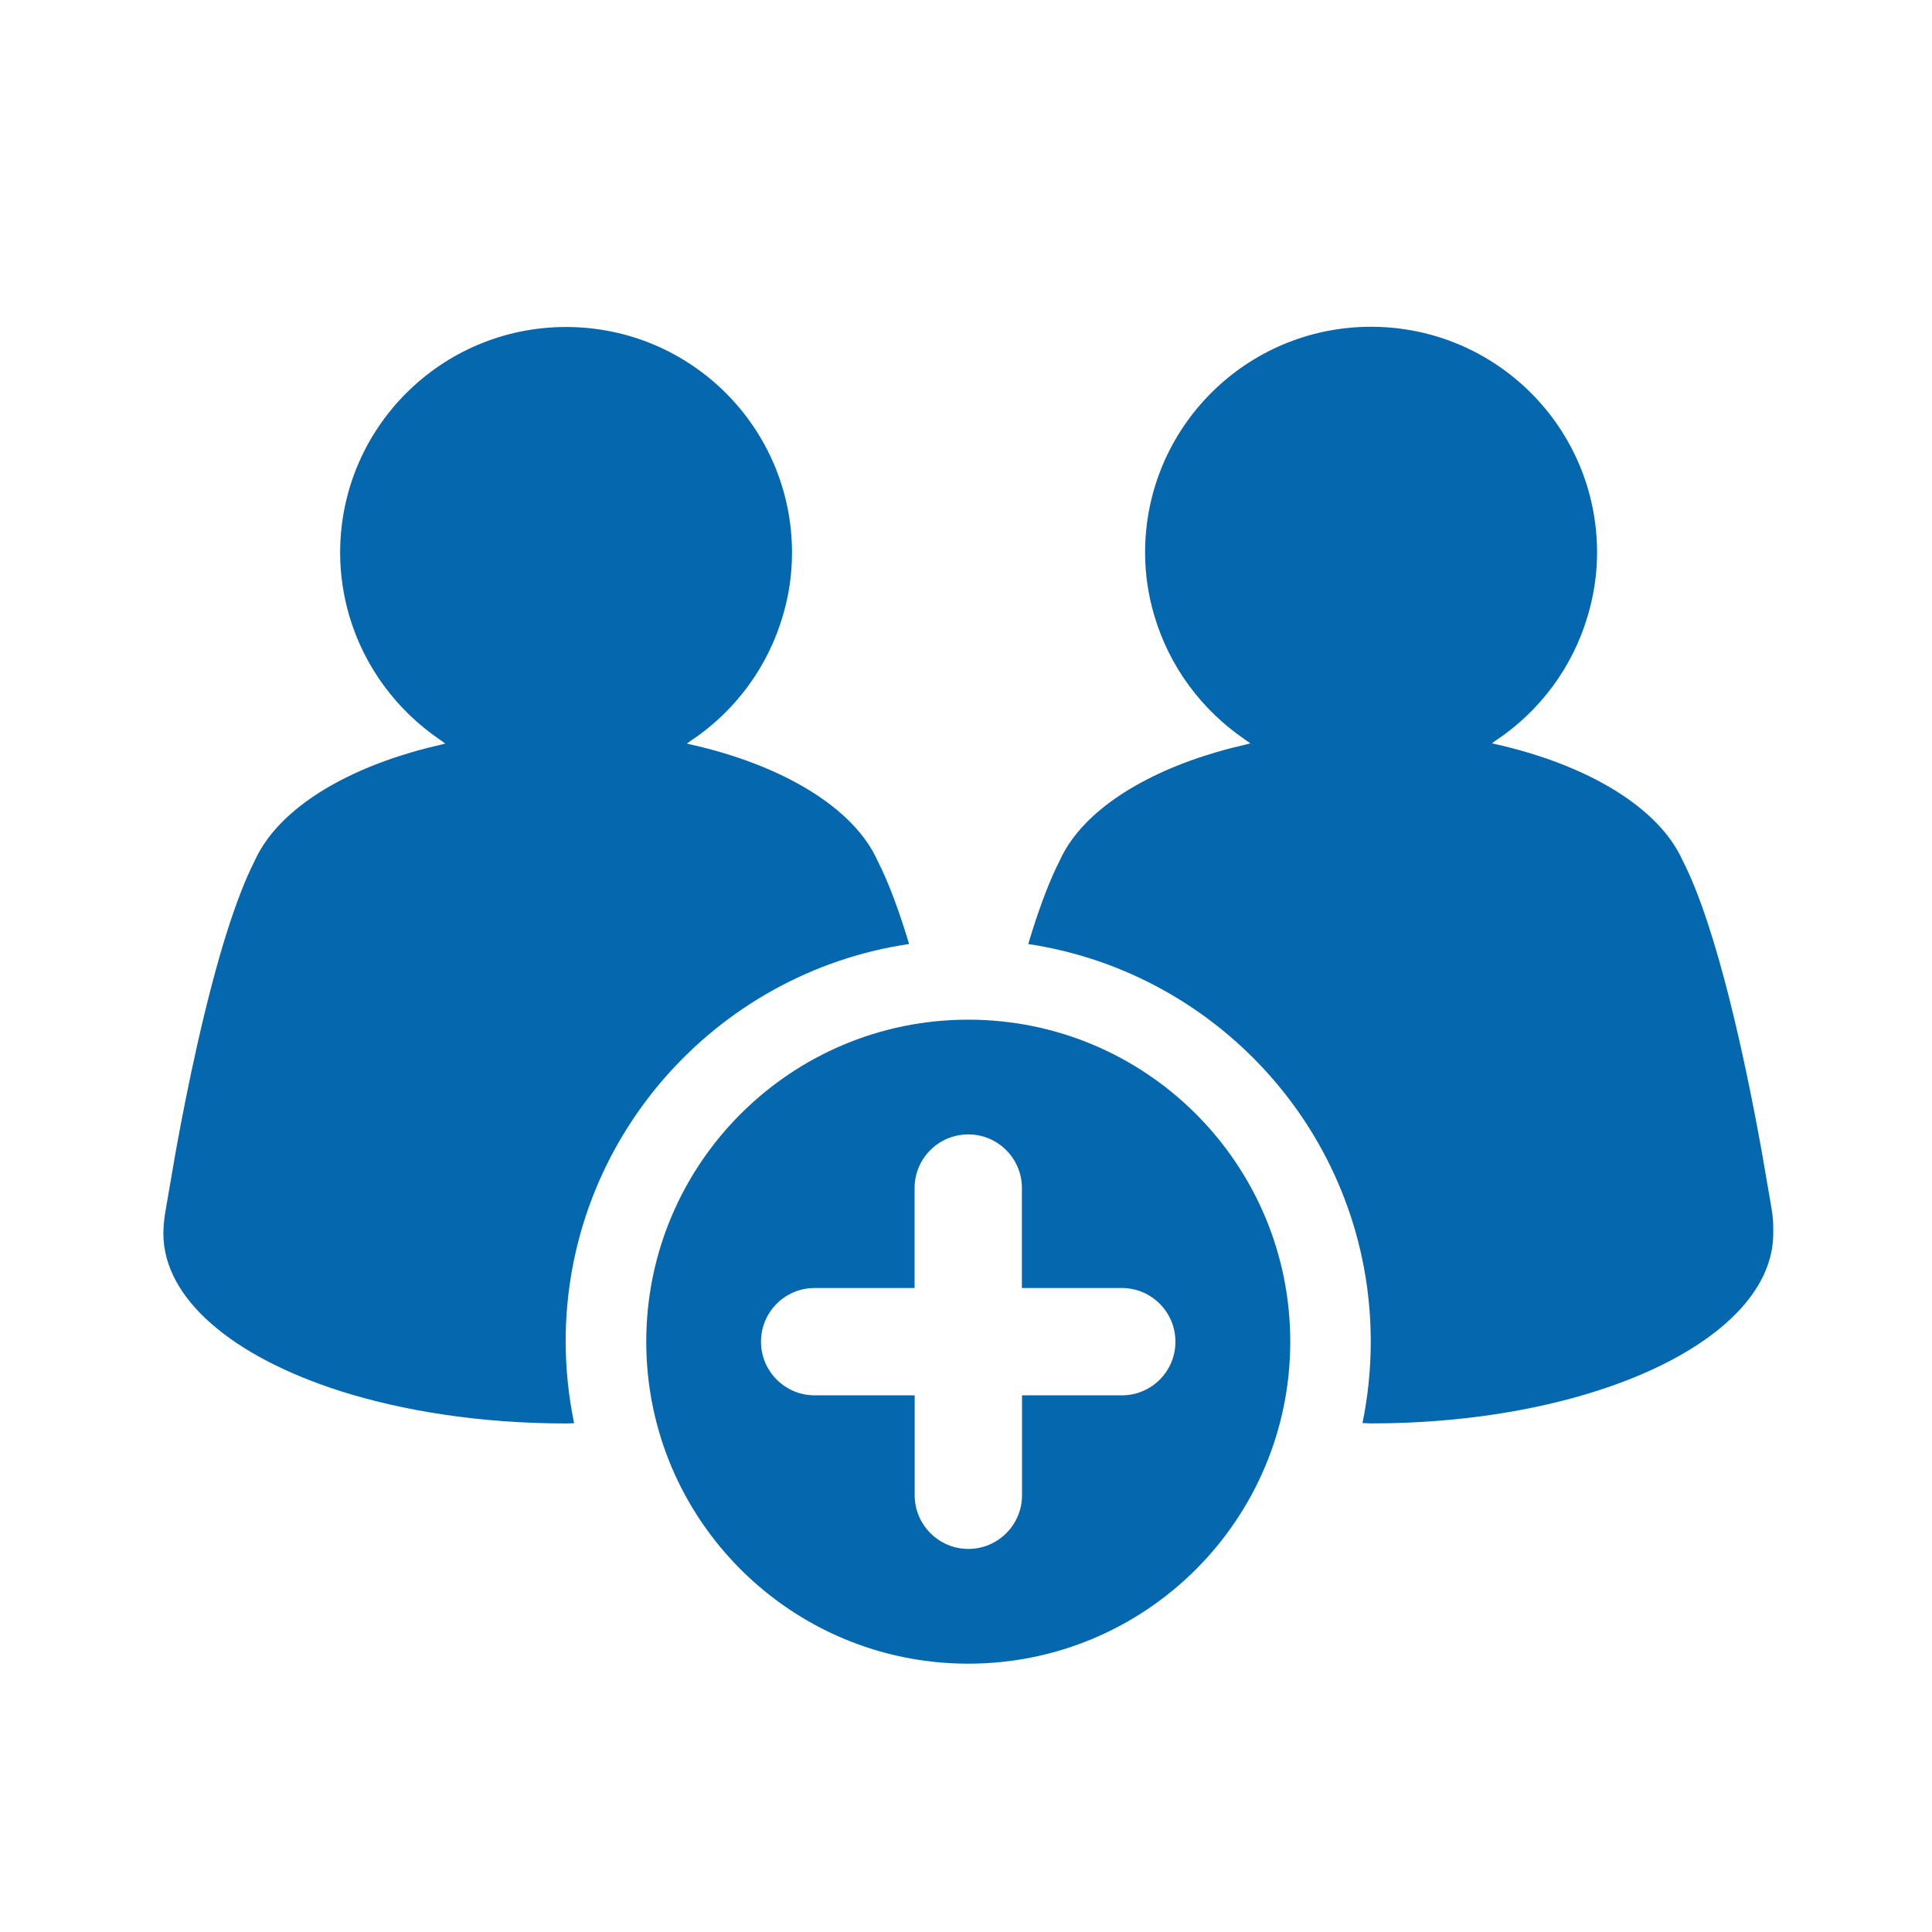 <svg xmlns="http://www.w3.org/2000/svg" viewBox="0 0 36 36">
  <path fill="#0568ae" d="M18.042 19c-3.313 0-6 2.687-6 6s2.687 6 6 6c3.314 0 6-2.687 6-6s-2.686-6-6-6zm2.862 7h-1.86v1.862c0 .552-.45 1-1 1s-1-.448-1-1V26H15.18c-.552 0-1-.448-1-1s.448-1 1-1h1.862v-1.862c0-.552.448-1 1-1s1 .448 1 1V24h1.86c.553 0 1 .448 1 1 .002.552-.446 1-.998 1zm12.138-3.017c0 1.96-3.333 3.54-7.494 3.54l-.16-.006c.1-.49.154-.998.154-1.518 0-3.756-2.776-6.866-6.382-7.408l.077-.253c.16-.502.33-.952.51-1.304.06-.134.136-.264.228-.39.578-.798 1.76-1.436 3.245-1.772l.08-.02-.114-.08c-.796-.546-1.398-1.352-1.677-2.3-.11-.37-.172-.764-.172-1.175 0-2.328 1.886-4.208 4.21-4.208 2.326 0 4.212 1.88 4.212 4.207 0 .402-.06.786-.166 1.152-.28.977-.9 1.807-1.728 2.355l-.065.048.044.01c1.743.387 3.07 1.19 3.51 2.174.646 1.26 1.176 3.772 1.47 5.402l.18 1.043c.044.262.038.334.038.498zM10.698 26.52l-.15.004c-1.57 0-3.025-.226-4.227-.61-1.98-.637-3.277-1.71-3.277-2.93 0-.165.023-.332.053-.497l.18-1.043c.212-1.175.55-2.81.96-4.104.16-.5.33-.95.51-1.303.06-.134.137-.264.228-.39.578-.798 1.76-1.436 3.245-1.772l.078-.02-.113-.08c-.796-.546-1.398-1.352-1.677-2.3-.108-.37-.17-.764-.17-1.175 0-2.327 1.885-4.207 4.21-4.207s4.21 1.88 4.21 4.207c0 .403-.058.787-.165 1.153-.28.977-.9 1.807-1.728 2.355l-.065.048.043.01c1.743.387 3.07 1.19 3.51 2.174.21.41.406.95.587 1.55-3.614.534-6.4 3.648-6.4 7.41.002.52.056 1.03.158 1.52z"/>
</svg>
